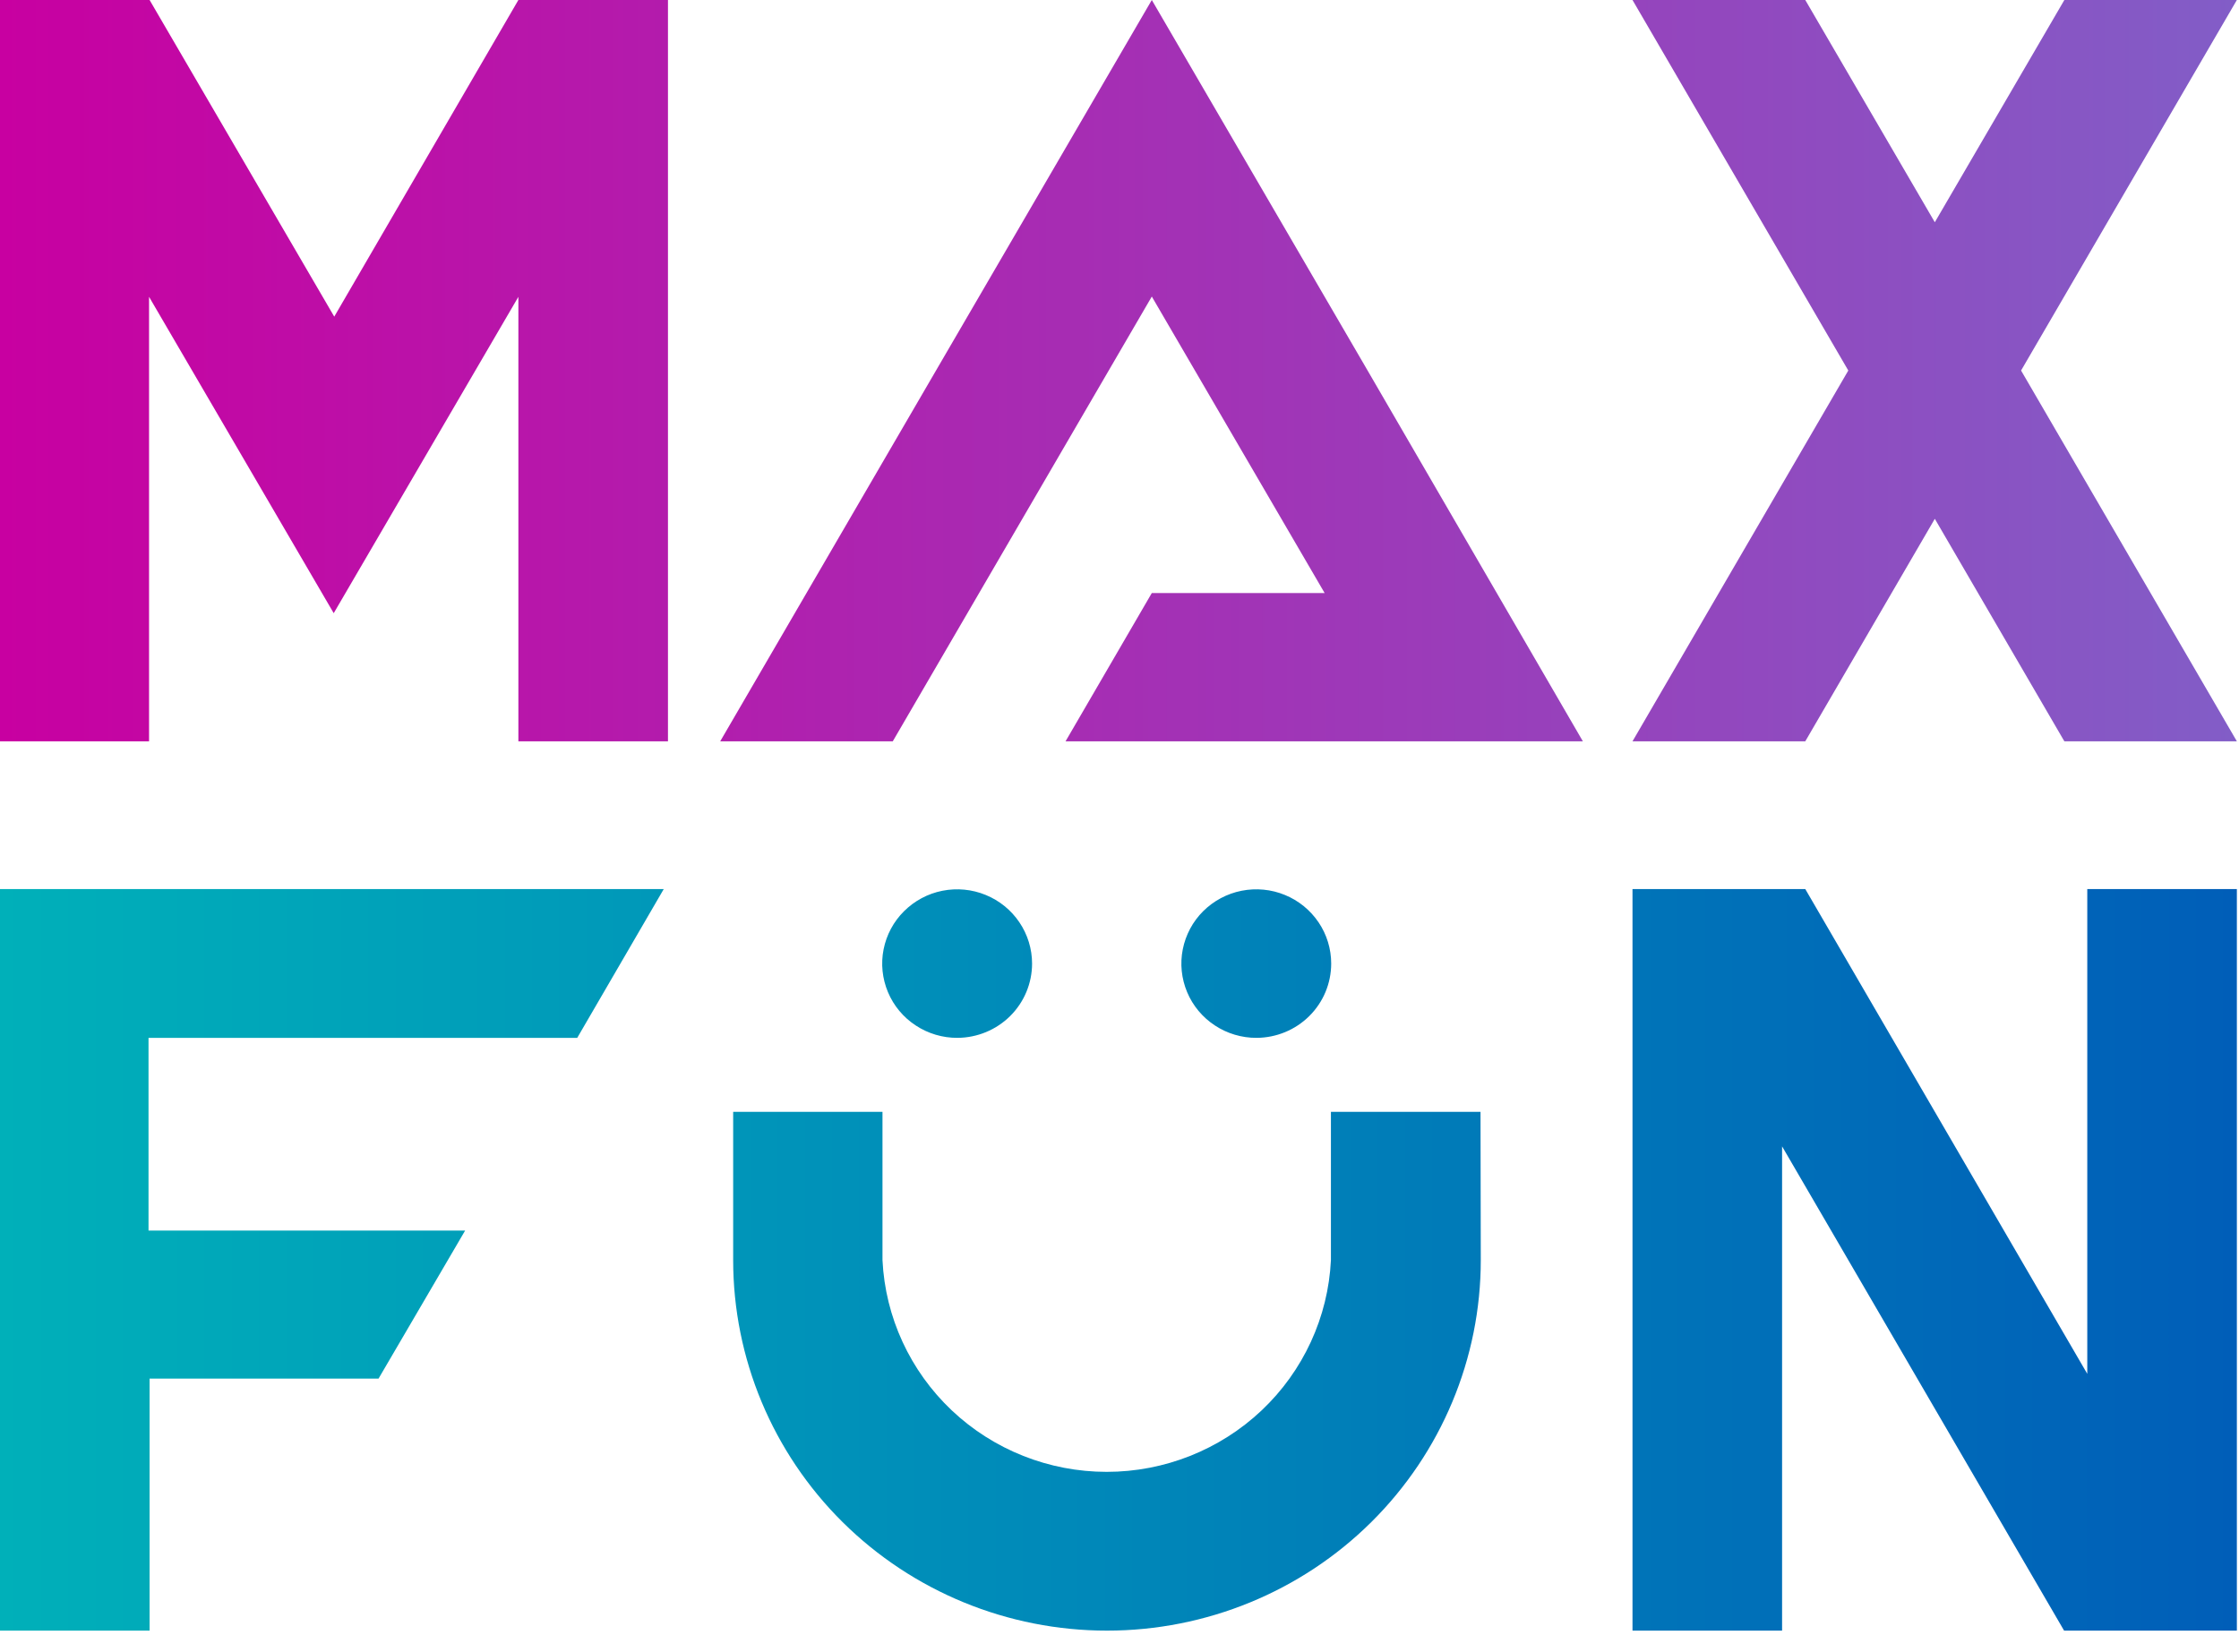 <svg width="42" height="31" viewBox="0 0 42 31" fill="none" xmlns="http://www.w3.org/2000/svg">
<path fill-rule="evenodd" clip-rule="evenodd" d="M0 30.595H2.806V25.866H7.101L8.725 23.089H2.786V19.473H10.828L12.451 16.681H0V30.595ZM30.623 16.681H33.864L39.154 25.777V16.681H41.96V30.595H38.719L33.429 21.509V30.595H30.623V16.681ZM23.571 19.473C23.293 19.474 23.02 19.393 22.789 19.24C22.557 19.088 22.376 18.871 22.269 18.616C22.162 18.361 22.133 18.081 22.187 17.811C22.241 17.54 22.374 17.291 22.57 17.096C22.767 16.901 23.017 16.767 23.29 16.713C23.563 16.659 23.846 16.686 24.103 16.792C24.36 16.897 24.579 17.076 24.734 17.305C24.889 17.534 24.971 17.804 24.971 18.079C24.971 18.448 24.824 18.802 24.561 19.063C24.299 19.324 23.943 19.471 23.571 19.473ZM17.959 19.473C17.681 19.474 17.409 19.393 17.177 19.24C16.945 19.088 16.764 18.871 16.657 18.616C16.55 18.361 16.521 18.081 16.575 17.811C16.629 17.54 16.762 17.291 16.959 17.096C17.155 16.901 17.405 16.767 17.678 16.713C17.951 16.659 18.234 16.686 18.491 16.792C18.748 16.897 18.968 17.076 19.122 17.305C19.277 17.534 19.36 17.804 19.36 18.079C19.36 18.448 19.212 18.802 18.95 19.063C18.687 19.324 18.331 19.471 17.959 19.473ZM27.777 23.643C27.777 25.487 27.038 27.255 25.723 28.559C24.408 29.863 22.625 30.595 20.765 30.595C18.905 30.595 17.122 29.863 15.806 28.559C14.491 27.255 13.753 25.487 13.753 23.643V20.861H16.554V23.643C16.606 24.714 17.072 25.724 17.855 26.464C18.638 27.203 19.678 27.616 20.76 27.616C21.842 27.616 22.882 27.203 23.665 26.464C24.448 25.724 24.914 24.714 24.966 23.643V20.861H27.772L27.777 23.643Z" fill="url(#paint0_linear)"/>
<path fill-rule="evenodd" clip-rule="evenodd" d="M21.606 5.564L19.869 8.547L16.747 13.909H13.51L17.558 6.952L21.606 0L25.654 6.952L29.692 13.909H19.988L21.606 11.127H24.848L21.606 5.564ZM0 0H2.806L6.27 5.941L9.724 0H12.53V13.909H9.724V5.569L6.26 11.505L2.796 5.569V13.909H0V0ZM33.864 0L36.294 4.17L38.724 0H41.96L37.912 6.952L41.96 13.909H38.724L36.294 9.734L33.864 13.909H30.623L34.671 6.952L30.623 0H33.864Z" fill="url(#paint1_linear)"/>
<defs>
<linearGradient id="paint0_linear" x1="0" y1="23.643" x2="41.96" y2="23.643" gradientUnits="userSpaceOnUse">
<stop stop-color="#00B0B9"/>
<stop offset="1" stop-color="#005EB8"/>
</linearGradient>
<linearGradient id="paint1_linear" x1="0" y1="6.952" x2="41.96" y2="6.952" gradientUnits="userSpaceOnUse">
<stop stop-color="#C800A1"/>
<stop offset="1" stop-color="#825DC7"/>
</linearGradient>
</defs>
</svg>
